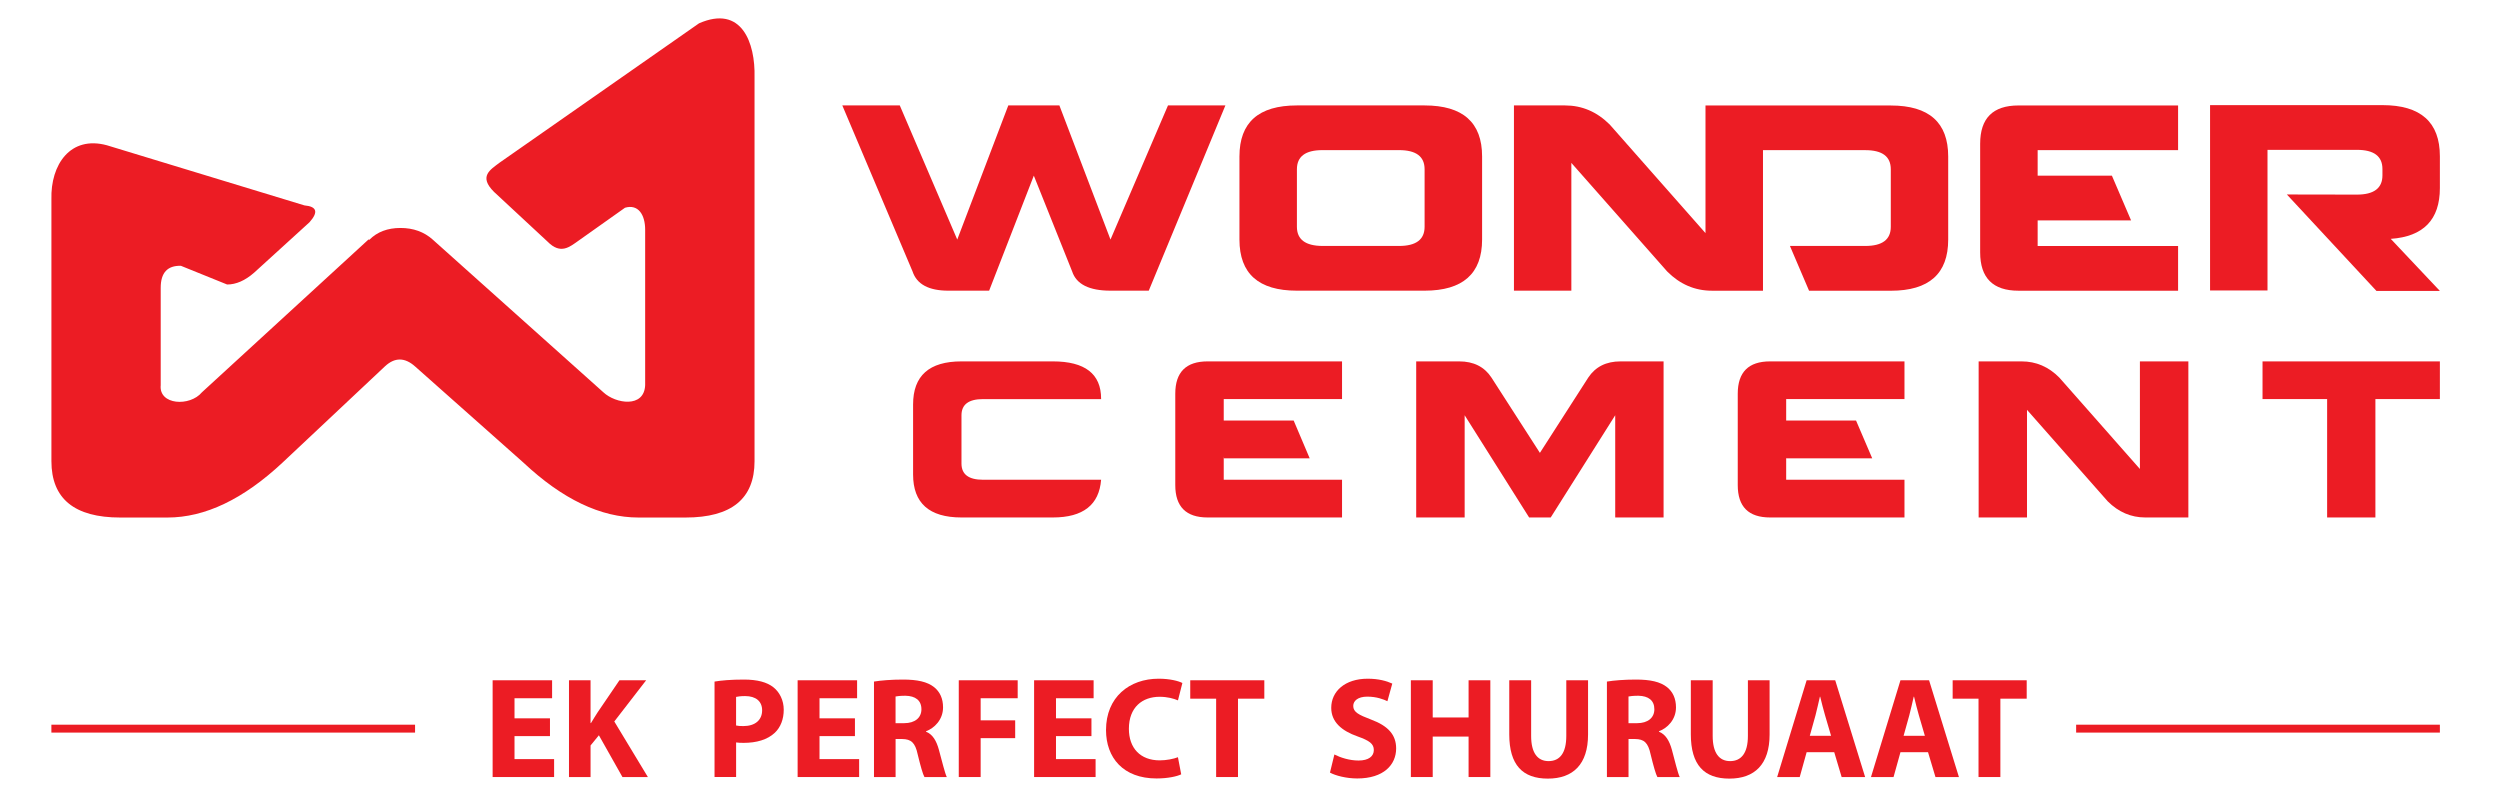 <?xml version="1.0" encoding="UTF-8"?><svg id="Layer_2" xmlns="http://www.w3.org/2000/svg" viewBox="0 0 810 262.12"><defs><style>.cls-1{fill:#ec1c24;}.cls-2{fill:none;}</style></defs><g id="Layer_1-2"><rect class="cls-2" width="810" height="262.12"/><g><rect class="cls-1" x="16.65" y="234.8" width="117.83" height="2.56"/><rect class="cls-1" x="672.67" y="234.8" width="117.85" height="2.56"/><polygon class="cls-1" points="178.19 238.5 166.7 238.5 166.7 245.95 179.53 245.95 179.53 251.76 159.61 251.76 159.61 220.41 178.88 220.41 178.88 226.23 166.7 226.23 166.7 232.74 178.19 232.74 178.19 238.5"/><path class="cls-1" d="m184.35,220.41h6.99v13.86h.14c.7-1.21,1.44-2.33,2.13-3.44l7.09-10.42h8.65l-10.32,13.35,10.88,18h-8.24l-7.63-13.53-2.7,3.3v10.23h-6.99v-31.35Z"/><path class="cls-1" d="m231.51,220.83c2.17-.37,5.23-.65,9.54-.65s7.46.84,9.55,2.51c1.99,1.59,3.33,4.2,3.33,7.26s-1.01,5.68-2.87,7.45c-2.41,2.28-5.97,3.29-10.14,3.29-.94,0-1.77-.04-2.42-.14v11.21h-6.99v-30.93Zm6.99,14.23c.61.15,1.35.19,2.36.19,3.75,0,6.07-1.91,6.07-5.11,0-2.88-1.99-4.61-5.51-4.61-1.45,0-2.41.15-2.93.27v9.26Z"/><polygon class="cls-1" points="277 238.5 265.52 238.5 265.52 245.95 278.36 245.95 278.36 251.76 258.43 251.76 258.43 220.41 277.7 220.41 277.7 226.23 265.52 226.23 265.52 232.74 277 232.74 277 238.5"/><path class="cls-1" d="m283.16,220.83c2.27-.38,5.66-.65,9.41-.65,4.63,0,7.88.7,10.1,2.47,1.85,1.49,2.88,3.67,2.88,6.54,0,4.01-2.84,6.75-5.51,7.73v.15c2.18.88,3.37,2.97,4.16,5.85.98,3.54,1.95,7.63,2.56,8.84h-7.24c-.51-.88-1.24-3.45-2.18-7.3-.82-3.91-2.17-4.97-5.04-5.02h-2.13v12.32h-7v-30.93Zm7,13.48h2.78c3.52,0,5.6-1.77,5.6-4.51,0-2.89-1.95-4.32-5.18-4.38-1.73,0-2.7.15-3.2.24v8.64Z"/><polygon class="cls-1" points="310.64 220.41 329.73 220.41 329.73 226.23 317.73 226.23 317.73 233.39 328.92 233.39 328.92 239.16 317.73 239.16 317.73 251.76 310.64 251.76 310.64 220.41"/><polygon class="cls-1" points="353.63 238.5 342.14 238.5 342.14 245.95 354.97 245.95 354.97 251.76 335.05 251.76 335.05 220.41 354.33 220.41 354.33 226.23 342.14 226.23 342.14 232.74 353.63 232.74 353.63 238.5"/><path class="cls-1" d="m382.72,250.88c-1.3.64-4.21,1.34-8.01,1.34-10.8,0-16.36-6.74-16.36-15.68,0-10.7,7.6-16.64,17.06-16.64,3.63,0,6.42.74,7.68,1.39l-1.43,5.63c-1.44-.6-3.43-1.16-5.94-1.16-5.6,0-9.96,3.39-9.96,10.37,0,6.28,3.72,10.23,10,10.23,2.14,0,4.49-.47,5.89-1.02l1.06,5.54Z"/><polygon class="cls-1" points="394.03 226.37 385.64 226.37 385.64 220.41 409.64 220.41 409.64 226.37 401.11 226.37 401.11 251.76 394.03 251.76 394.03 226.37"/><path class="cls-1" d="m432.34,244.45c1.9.98,4.82,1.96,7.83,1.96,3.23,0,4.95-1.35,4.95-3.4s-1.48-3.06-5.24-4.4c-5.19-1.82-8.56-4.71-8.56-9.27,0-5.35,4.44-9.44,11.81-9.44,3.53,0,6.12.74,7.97,1.58l-1.58,5.71c-1.25-.6-3.47-1.48-6.53-1.48s-4.54,1.39-4.54,3.01c0,2.01,1.77,2.89,5.79,4.42,5.52,2.05,8.11,4.94,8.11,9.35,0,5.27-4.02,9.73-12.6,9.73-3.57,0-7.08-.93-8.84-1.9l1.43-5.87Z"/><polygon class="cls-1" points="464.2 220.41 464.2 232.46 475.82 232.46 475.82 220.41 482.87 220.41 482.87 251.76 475.82 251.76 475.82 238.65 464.2 238.65 464.2 251.76 457.12 251.76 457.12 220.41 464.2 220.41"/><path class="cls-1" d="m496.09,220.41v18.05c0,5.4,2.02,8.14,5.65,8.14s5.74-2.61,5.74-8.14v-18.05h7.05v17.58c0,9.67-4.87,14.28-13.02,14.28s-12.51-4.37-12.51-14.36v-17.5h7.1Z"/><path class="cls-1" d="m520.63,220.83c2.28-.38,5.66-.65,9.41-.65,4.64,0,7.87.7,10.1,2.47,1.84,1.49,2.88,3.67,2.88,6.54,0,4.01-2.83,6.75-5.51,7.73v.15c2.18.88,3.38,2.97,4.18,5.85.95,3.54,1.93,7.63,2.54,8.84h-7.24c-.5-.88-1.24-3.45-2.18-7.3-.83-3.91-2.16-4.97-5.04-5.02h-2.13v12.32h-7v-30.93Zm7,13.48h2.78c3.52,0,5.6-1.77,5.6-4.51,0-2.89-1.94-4.32-5.18-4.38-1.72,0-2.7.15-3.2.24v8.64Z"/><path class="cls-1" d="m554.91,220.41v18.05c0,5.4,2.04,8.14,5.65,8.14s5.76-2.61,5.76-8.14v-18.05h7.03v17.58c0,9.67-4.87,14.28-13.02,14.28s-12.5-4.37-12.5-14.36v-17.5h7.08Z"/><path class="cls-1" d="m585.35,243.71l-2.24,8.05h-7.31l9.55-31.35h9.26l9.69,31.35h-7.61l-2.4-8.05h-8.94Zm7.92-5.3l-1.95-6.64c-.55-1.86-1.12-4.18-1.58-6.05h-.09c-.46,1.86-.93,4.23-1.43,6.05l-1.85,6.64h6.9Z"/><path class="cls-1" d="m615.75,243.71l-2.24,8.05h-7.31l9.55-31.35h9.27l9.67,31.35h-7.6l-2.41-8.05h-8.93Zm7.91-5.3l-1.94-6.64c-.56-1.86-1.11-4.18-1.57-6.05h-.1c-.46,1.86-.93,4.23-1.44,6.05l-1.85,6.64h6.9Z"/><polygon class="cls-1" points="641.04 226.37 632.66 226.37 632.66 220.41 656.65 220.41 656.65 226.37 648.12 226.37 648.12 251.76 641.04 251.76 641.04 226.37"/><path class="cls-1" d="m119.38,77.61l-53.97,49.51c-3.88,4.67-13.99,4.15-13.34-2.34v-31.55c0-4.87,2.19-7.22,6.54-7.11l14.98,6.06c2.91,0,5.82-1.28,8.72-3.81l17.98-16.37c2.92-3.29,2.38-5.09-1.64-5.45l-64.01-19.48c-11.83-3.23-18.3,6.26-17.98,17.53v84.82c0,12.16,7.45,18.26,22.3,18.26h15.3c12.16,0,24.57-5.92,37.27-17.79l33.23-31.23c3.16-2.92,6.4-2.91,9.75.09l35.08,31.14c12.66,11.87,25.07,17.79,37.27,17.79h15.26c14.9,0,22.35-6.09,22.35-18.26V25.08c.29-11.26-4.18-23.58-17.99-17.52l-64.61,45.14c-3.05,2.32-6.86,4.44-1.82,9.46l17.33,16.1c4.28,4.36,7.21,1.72,10.12-.32l15-10.63c4.27-1.27,6.53,2.25,6.53,7.1v50.36c-.28,7.51-9.54,6.06-13.53,2.34l-55.33-49.51c-2.77-2.47-6.25-3.74-10.42-3.74s-7.55,1.28-10.08,3.83l-.27-.09Z"/><path class="cls-1" d="m356.76,155.44c-.63,8.13-5.84,12.22-15.63,12.22h-29.62c-10.47,0-15.67-4.68-15.67-13.92v-22.69c0-9.3,5.2-13.96,15.67-13.96h29.62c10.39,0,15.63,4.04,15.63,12.09v.13h-38.27c-4.65,0-6.97,1.75-6.97,5.24v15.65c0,3.49,2.32,5.24,6.97,5.24h38.27Z"/><path class="cls-1" d="m391.26,117.09h43.56v12.21h-38.33v26.14h38.33v12.22h-43.56c-6.97,0-10.47-3.5-10.47-10.47v-29.63c0-6.98,3.49-10.47,10.47-10.47"/><polygon class="cls-1" points="419.15 136.26 424.34 148.5 396.49 148.5 391.26 136.26 419.15 136.26"/><path class="cls-1" d="m498.93,146.73l15.67-24.4c2.33-3.5,5.8-5.24,10.44-5.24h13.96v50.57h-15.67v-33.12l-20.9,33.12h-6.99l-20.89-33.12v33.12h-15.7v-50.57h13.96c4.62,0,8.12,1.74,10.42,5.24l15.7,24.4Z"/><path class="cls-1" d="m573.51,117.09h43.54v12.21h-38.33v26.14h38.33v12.22h-43.54c-7,0-10.48-3.5-10.48-10.47v-29.63c0-6.98,3.48-10.47,10.48-10.47"/><polygon class="cls-1" points="601.36 136.26 606.6 148.5 578.73 148.5 573.51 136.26 601.36 136.26"/><path class="cls-1" d="m655,117.09c4.67,0,8.74,1.74,12.21,5.24l26.12,29.62v-34.86h15.7v50.57h-13.96c-4.62,0-8.68-1.75-12.18-5.24l-26.14-29.63v34.87h-15.67v-50.57h13.92Z"/><path class="cls-1" d="m753.99,125.54h0l15.64,3.45v38.67h-15.64v-42.12Zm-20.93-8.45h57.46v12.21h-57.46v-12.21Z"/><path class="cls-1" d="m359.8,77.62l-16.56-43.46h-16.55l-16.54,43.46-18.62-43.46h-18.62l22.76,53.79c1.37,4.14,5.24,6.23,11.59,6.23h13.22l14.48-37.27,12.42,31.04c1.36,4.14,5.52,6.23,12.42,6.23h12.4l24.83-60.02h-18.6l-18.63,43.46Z"/><path class="cls-1" d="m461.57,73.48h0c0,4.14-2.77,6.21-8.28,6.21h-24.81c-5.53-.04-8.28-2.1-8.28-6.21v-18.64c0-4.15,2.76-6.2,8.28-6.2h24.81c5.52,0,8.28,2.05,8.28,6.2v18.64Zm0-39.32h-41.38c-12.41,0-18.61,5.51-18.61,16.53v26.93c0,11.04,6.2,16.56,18.61,16.56h41.38c12.4,0,18.63-5.53,18.63-16.56v-26.93c0-11.02-6.23-16.53-18.63-16.53Z"/><path class="cls-1" d="m641.57,46.58v35.18c0,8.28,4.14,12.43,12.41,12.43h51.72v-14.49h-45.5v-8.29h30.27l-6.21-14.49h-24.06v-8.27h45.5v-14.48h-51.72c-8.27,0-12.41,4.13-12.41,12.41"/><path class="cls-1" d="m612.62,34.16h-60.04v41.37l-31.03-35.18c-4.15-4.13-8.97-6.19-14.48-6.19h-16.55v60.02h18.6v-41.4l31.05,35.18c4.12,4.14,8.96,6.23,14.48,6.23h16.56v-45.54h33.13c5.53,0,8.28,2.05,8.28,6.2v18.64c0,4.14-2.75,6.2-8.28,6.2h-24.4l6.2,14.51h26.48c12.42,0,18.6-5.53,18.6-16.56v-26.93c0-11.02-6.19-16.53-18.6-16.53"/><path class="cls-1" d="m740.95,63.02l29.02,31.24h20.55l-15.92-16.87c10.61-.74,15.92-6.23,15.92-16.44v-10.33c0-11.02-6.19-16.56-18.61-16.56h-55.85v60.04h18.61v-45.55h28.97c5.53,0,8.27,2.07,8.27,6.22v2.06c0,4.13-2.75,6.22-8.27,6.22l-22.69-.04Z"/></g></g></svg>